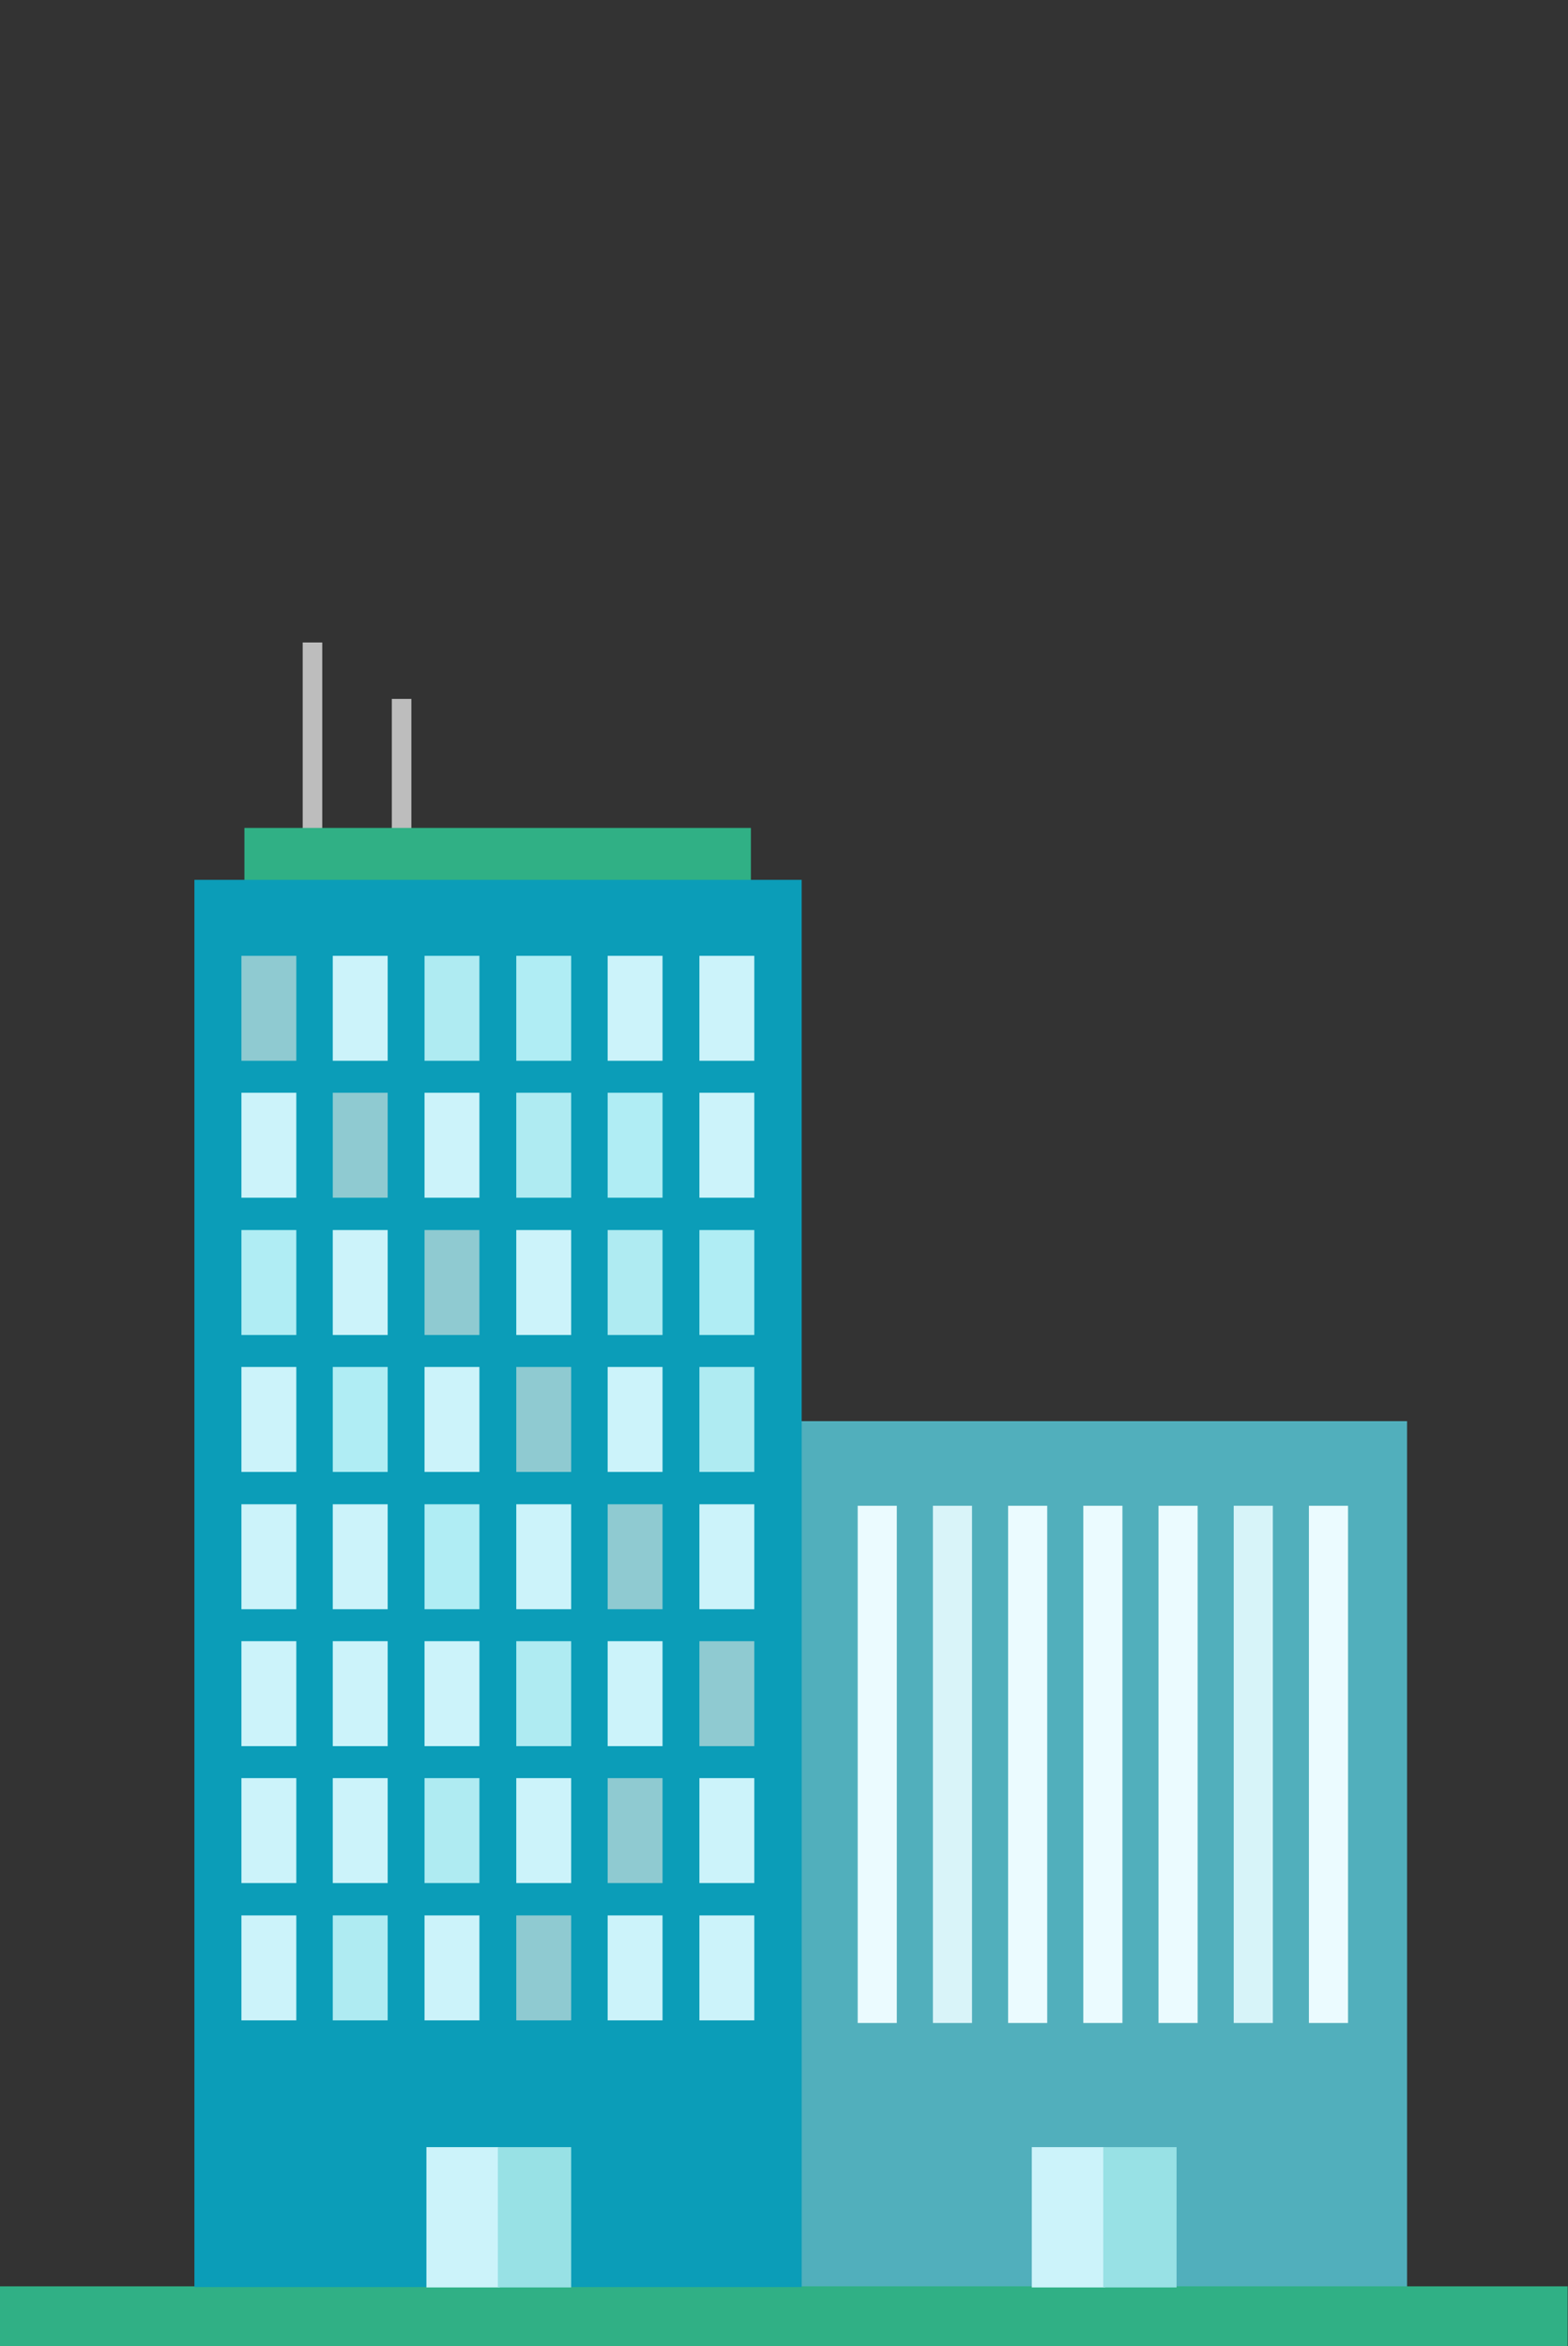 <?xml version="1.0" encoding="utf-8"?>
<!-- Generator: Adobe Illustrator 21.0.0, SVG Export Plug-In . SVG Version: 6.00 Build 0)  -->
<svg version="1.1" id="Layer_1" xmlns="http://www.w3.org/2000/svg" xmlns:xlink="http://www.w3.org/1999/xlink" x="0px" y="0px"
	 viewBox="0 0 417 623.7" style="enable-background:new 0 0 417 623.7;" xml:space="preserve">
<rect x="0" y="0" width="417" height="623.7" fill="#333333" stroke="none"/>
<style type="text/css">
	.st0{fill:#51AFBC;}
	.st1{fill:#30B085;}
	.st2{fill:#BDBDBD;}
	.st3{fill:#0B9DB8;}
	.st4{fill:#8FCAD1;}
	.st5{fill:#CCF3FA;}
	.st6{fill:#AFEBF2;}
	.st7{fill:#B0EDF4;}
	.st8{fill:#98E1E5;}
	.st9{fill:#EBFBFF;}
	.st10{fill:#D7F4F9;}
	.st11{fill:#D9F4F9;}
</style>
<rect id="XMLID_57_" x="212.7" y="377.8" class="st0" width="161.5" height="230.2"/>
<g>
	<rect x="-0.1" y="607.8" class="st1" width="417" height="16"/>
</g>
<g>
	<g>
		<rect x="80.5" y="170.8" class="st2" width="5.2" height="78.5"/>
		<rect x="104.2" y="185.8" class="st2" width="5.2" height="78.5"/>
	</g>
	<rect id="XMLID_136_" x="65" y="220.1" class="st1" width="134.7" height="18.7"/>
	<rect id="XMLID_135_" x="51.7" y="233.9" class="st3" width="161.5" height="374.1"/>
	<g id="XMLID_128_">
		<rect id="XMLID_134_" x="64.2" y="254.1" class="st4" width="14.6" height="27.9"/>
		<rect id="XMLID_133_" x="88.5" y="254.1" class="st5" width="14.6" height="27.9"/>
		<rect id="XMLID_132_" x="112.9" y="254.1" class="st6" width="14.6" height="27.9"/>
		<rect id="XMLID_131_" x="137.3" y="254.1" class="st7" width="14.6" height="27.9"/>
		<rect id="XMLID_130_" x="161.6" y="254.1" class="st5" width="14.6" height="27.9"/>
		<rect id="XMLID_129_" x="186" y="254.1" class="st5" width="14.6" height="27.9"/>
	</g>
	<g id="XMLID_121_">
		<rect id="XMLID_127_" x="64.2" y="290.5" class="st5" width="14.6" height="27.9"/>
		<rect id="XMLID_126_" x="88.5" y="290.5" class="st4" width="14.6" height="27.9"/>
		<rect id="XMLID_125_" x="112.9" y="290.5" class="st5" width="14.6" height="27.9"/>
		<rect id="XMLID_124_" x="137.3" y="290.5" class="st6" width="14.6" height="27.9"/>
		<rect id="XMLID_123_" x="161.6" y="290.5" class="st7" width="14.6" height="27.9"/>
		<rect id="XMLID_122_" x="186" y="290.5" class="st5" width="14.6" height="27.9"/>
	</g>
	<g id="XMLID_114_">
		<rect id="XMLID_120_" x="64.2" y="327" class="st7" width="14.6" height="27.9"/>
		<rect id="XMLID_119_" x="88.5" y="327" class="st5" width="14.6" height="27.9"/>
		<rect id="XMLID_118_" x="112.9" y="327" class="st4" width="14.6" height="27.9"/>
		<rect id="XMLID_117_" x="137.3" y="327" class="st5" width="14.6" height="27.9"/>
		<rect id="XMLID_116_" x="161.6" y="327" class="st6" width="14.6" height="27.9"/>
		<rect id="XMLID_115_" x="186" y="327" class="st7" width="14.6" height="27.9"/>
	</g>
	<g id="XMLID_107_">
		<rect id="XMLID_113_" x="64.2" y="363.4" class="st5" width="14.6" height="27.9"/>
		<rect id="XMLID_112_" x="88.5" y="363.4" class="st7" width="14.6" height="27.9"/>
		<rect id="XMLID_111_" x="112.9" y="363.4" class="st5" width="14.6" height="27.9"/>
		<rect id="XMLID_110_" x="137.3" y="363.4" class="st4" width="14.6" height="27.9"/>
		<rect id="XMLID_109_" x="161.6" y="363.4" class="st5" width="14.6" height="27.9"/>
		<rect id="XMLID_108_" x="186" y="363.4" class="st6" width="14.6" height="27.9"/>
	</g>
	<g id="XMLID_100_">
		<rect id="XMLID_106_" x="64.2" y="399.9" class="st5" width="14.6" height="27.9"/>
		<rect id="XMLID_105_" x="88.5" y="399.9" class="st5" width="14.6" height="27.9"/>
		<rect id="XMLID_104_" x="112.9" y="399.9" class="st7" width="14.6" height="27.9"/>
		<rect id="XMLID_103_" x="137.3" y="399.9" class="st5" width="14.6" height="27.9"/>
		<rect id="XMLID_102_" x="161.6" y="399.9" class="st4" width="14.6" height="27.9"/>
		<rect id="XMLID_101_" x="186" y="399.9" class="st5" width="14.6" height="27.9"/>
	</g>
	<g id="XMLID_93_">
		<rect id="XMLID_99_" x="64.2" y="436.3" class="st5" width="14.6" height="27.9"/>
		<rect id="XMLID_98_" x="88.5" y="436.3" class="st5" width="14.6" height="27.9"/>
		<rect id="XMLID_97_" x="112.9" y="436.3" class="st5" width="14.6" height="27.9"/>
		<rect id="XMLID_96_" x="137.3" y="436.3" class="st6" width="14.6" height="27.9"/>
		<rect id="XMLID_95_" x="161.6" y="436.3" class="st5" width="14.6" height="27.9"/>
		<rect id="XMLID_94_" x="186" y="436.3" class="st4" width="14.6" height="27.9"/>
	</g>
	<g id="XMLID_86_">
		<rect id="XMLID_92_" x="64.2" y="472.7" class="st5" width="14.6" height="27.9"/>
		<rect id="XMLID_91_" x="88.5" y="472.7" class="st5" width="14.6" height="27.9"/>
		<rect id="XMLID_90_" x="112.9" y="472.7" class="st6" width="14.6" height="27.9"/>
		<rect id="XMLID_89_" x="137.3" y="472.7" class="st5" width="14.6" height="27.9"/>
		<rect id="XMLID_88_" x="161.6" y="472.7" class="st4" width="14.6" height="27.9"/>
		<rect id="XMLID_87_" x="186" y="472.7" class="st5" width="14.6" height="27.9"/>
	</g>
	<g id="XMLID_79_">
		<rect id="XMLID_85_" x="64.2" y="509.2" class="st5" width="14.6" height="27.9"/>
		<rect id="XMLID_84_" x="88.5" y="509.2" class="st6" width="14.6" height="27.9"/>
		<rect id="XMLID_83_" x="112.9" y="509.2" class="st5" width="14.6" height="27.9"/>
		<rect id="XMLID_15_" x="113.4" y="570.8" class="st5" width="19.5" height="37.3"/>
		<rect id="XMLID_16_" x="132.4" y="570.8" class="st8" width="19.5" height="37.3"/>
		<rect id="XMLID_82_" x="137.3" y="509.2" class="st4" width="14.6" height="27.9"/>
		<rect id="XMLID_81_" x="161.6" y="509.2" class="st5" width="14.6" height="27.9"/>
		<rect id="XMLID_80_" x="186" y="509.2" class="st5" width="14.6" height="27.9"/>
		<rect id="XMLID_9_" x="274.4" y="570.8" class="st5" width="19.5" height="37.3"/>
		<rect id="XMLID_8_" x="293.4" y="570.8" class="st8" width="19.5" height="37.3"/>
	</g>
</g>
<rect id="XMLID_3_" x="288.1" y="400.3" class="st9" width="10.4" height="137.5"/>
<rect id="XMLID_5_" x="308.1" y="400.3" class="st9" width="10.4" height="137.5"/>
<rect id="XMLID_6_" x="328.1" y="400.3" class="st10" width="10.4" height="137.5"/>
<rect id="XMLID_7_" x="348.1" y="400.3" class="st9" width="10.4" height="137.5"/>
<rect id="XMLID_1_" x="268.1" y="400.3" class="st9" width="10.4" height="137.5"/>
<rect id="XMLID_2_" x="248.1" y="400.3" class="st11" width="10.4" height="137.5"/>
<rect id="XMLID_4_" x="228.1" y="400.3" class="st9" width="10.4" height="137.5"/>
</svg>
